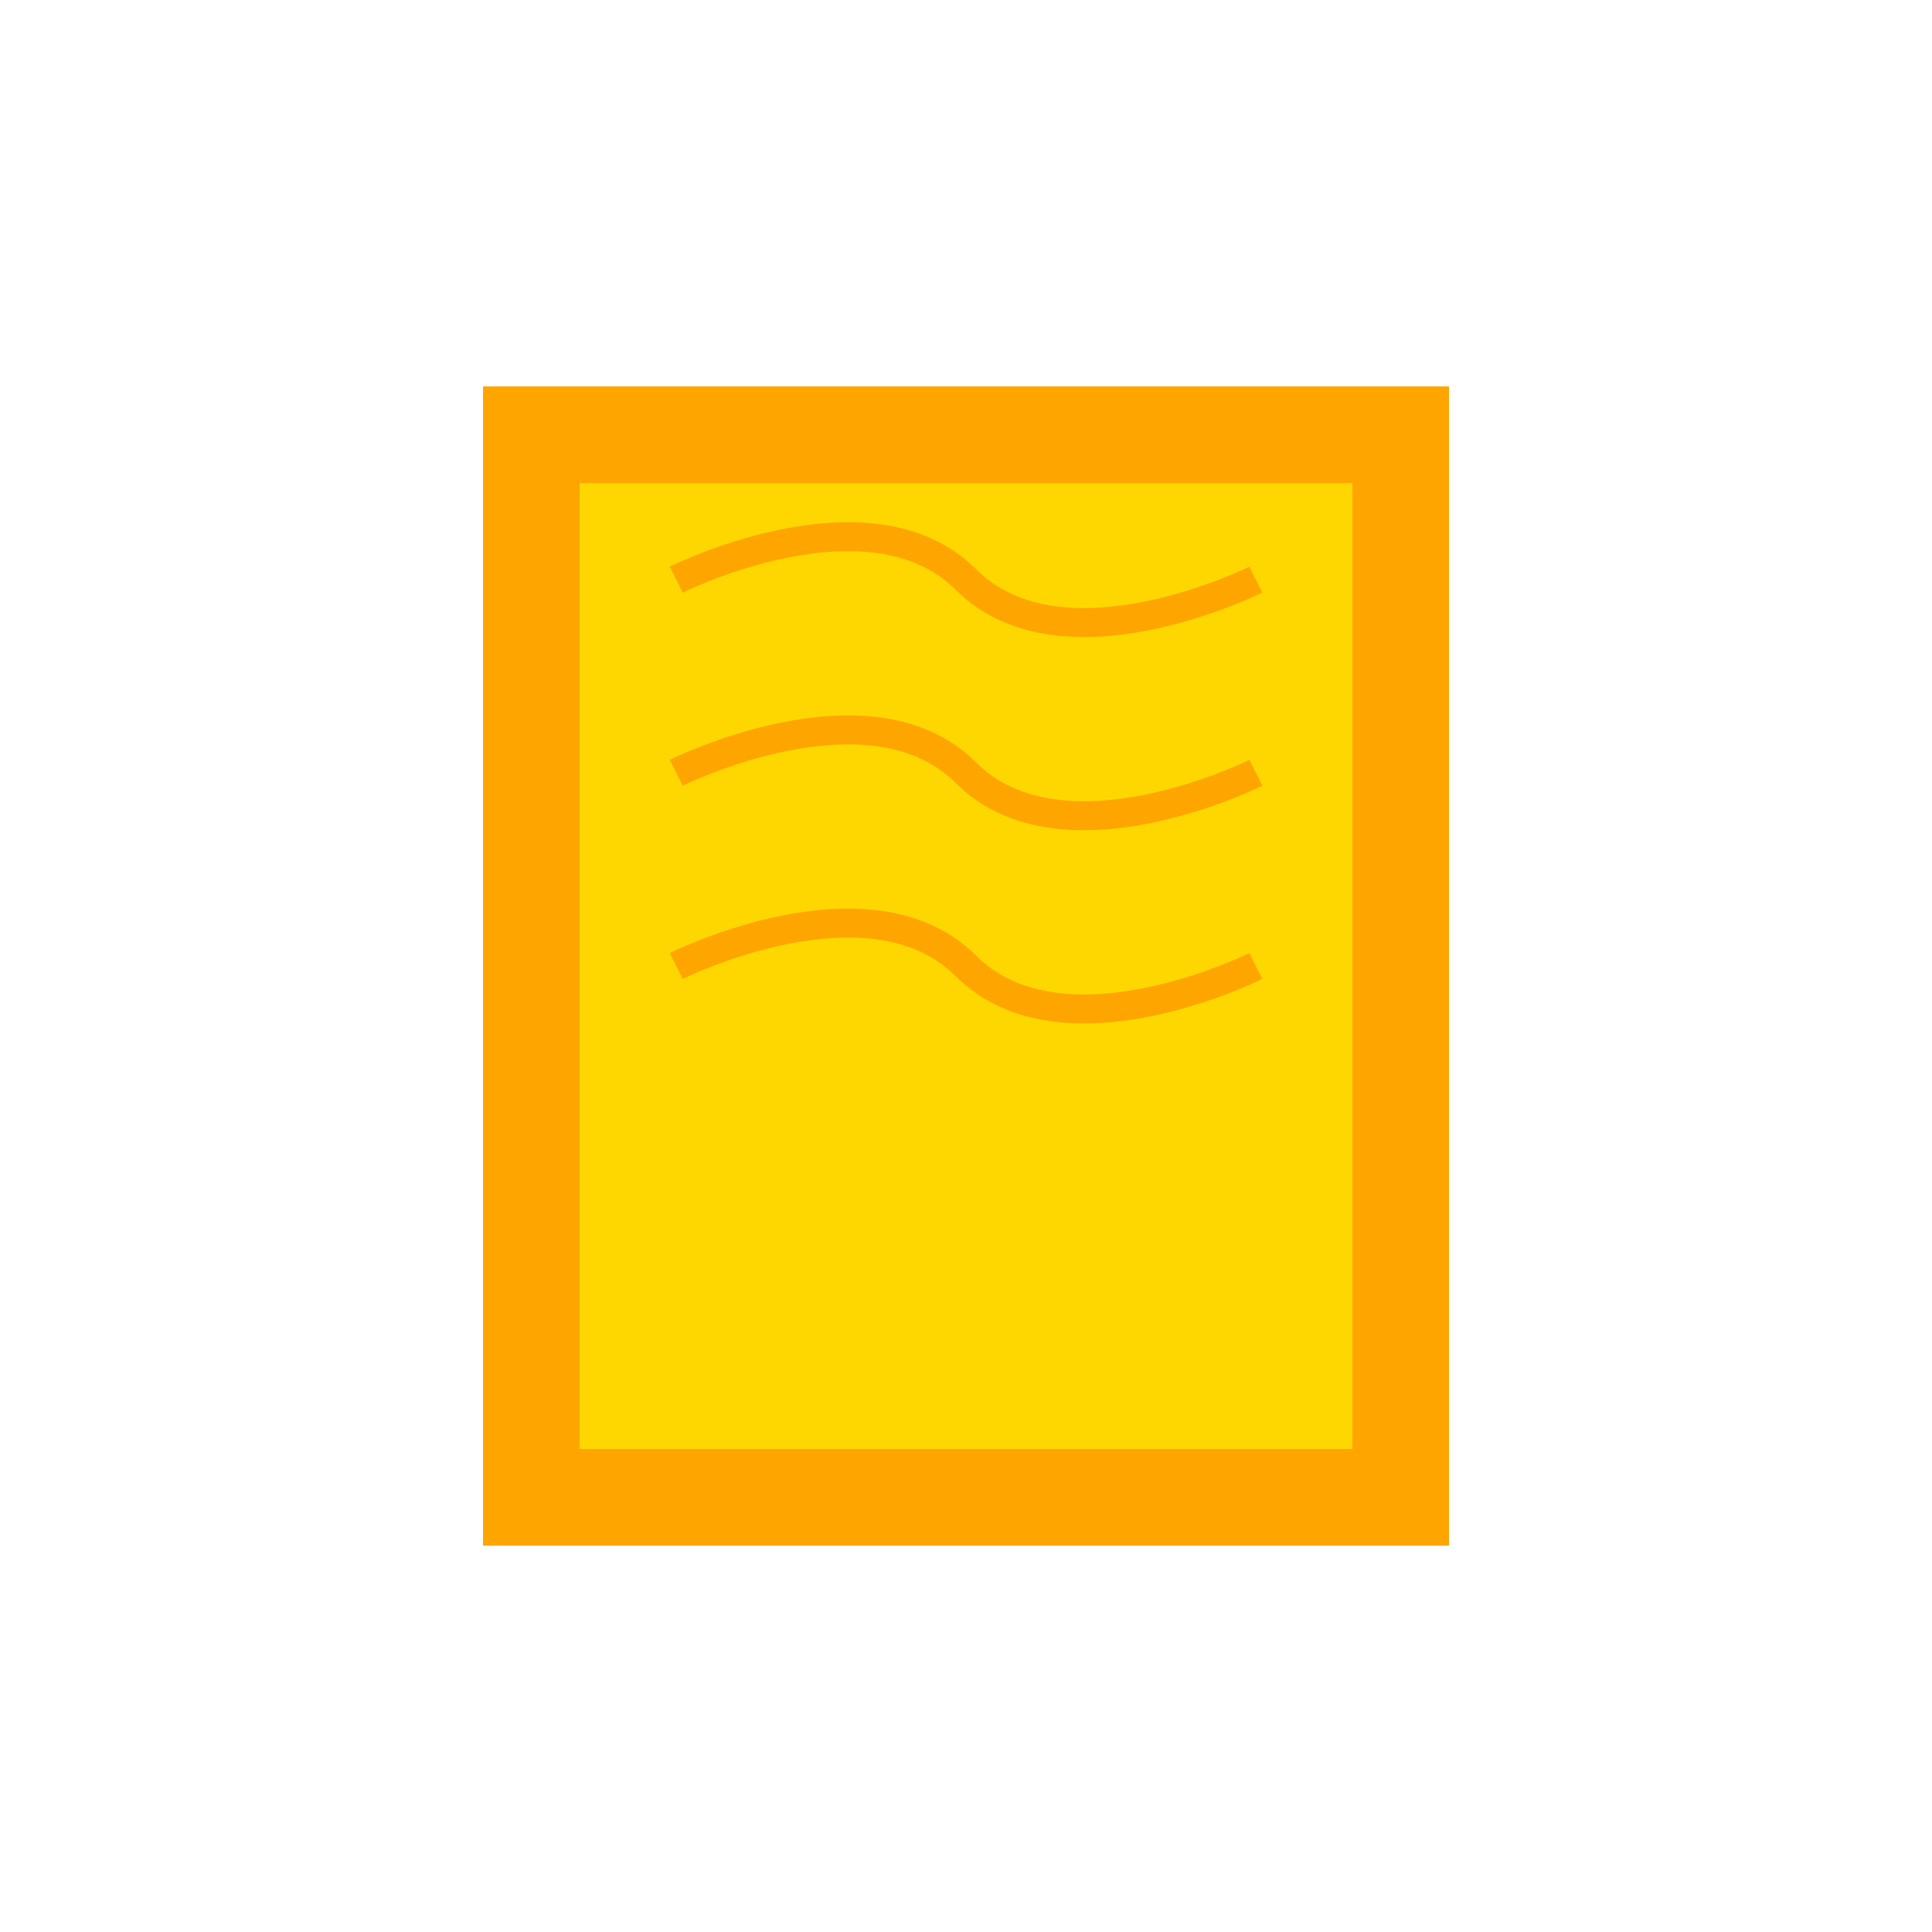 <?xml version="1.0" encoding="UTF-8"?>
<svg width="200" height="200" viewBox="0 0 200 200" fill="none" xmlns="http://www.w3.org/2000/svg">
  <rect width="200" height="200" fill="white"/>
  <path d="M50 40h100v120H50V40z" fill="#FFA500"/>
  <path d="M60 50h80v100H60V50z" fill="#FFD700"/>
  <path d="M70 60c0 0 20-10 30 0s30 0 30 0" stroke="#FFA500" stroke-width="3"/>
  <path d="M70 80c0 0 20-10 30 0s30 0 30 0" stroke="#FFA500" stroke-width="3"/>
  <path d="M70 100c0 0 20-10 30 0s30 0 30 0" stroke="#FFA500" stroke-width="3"/>
</svg> 